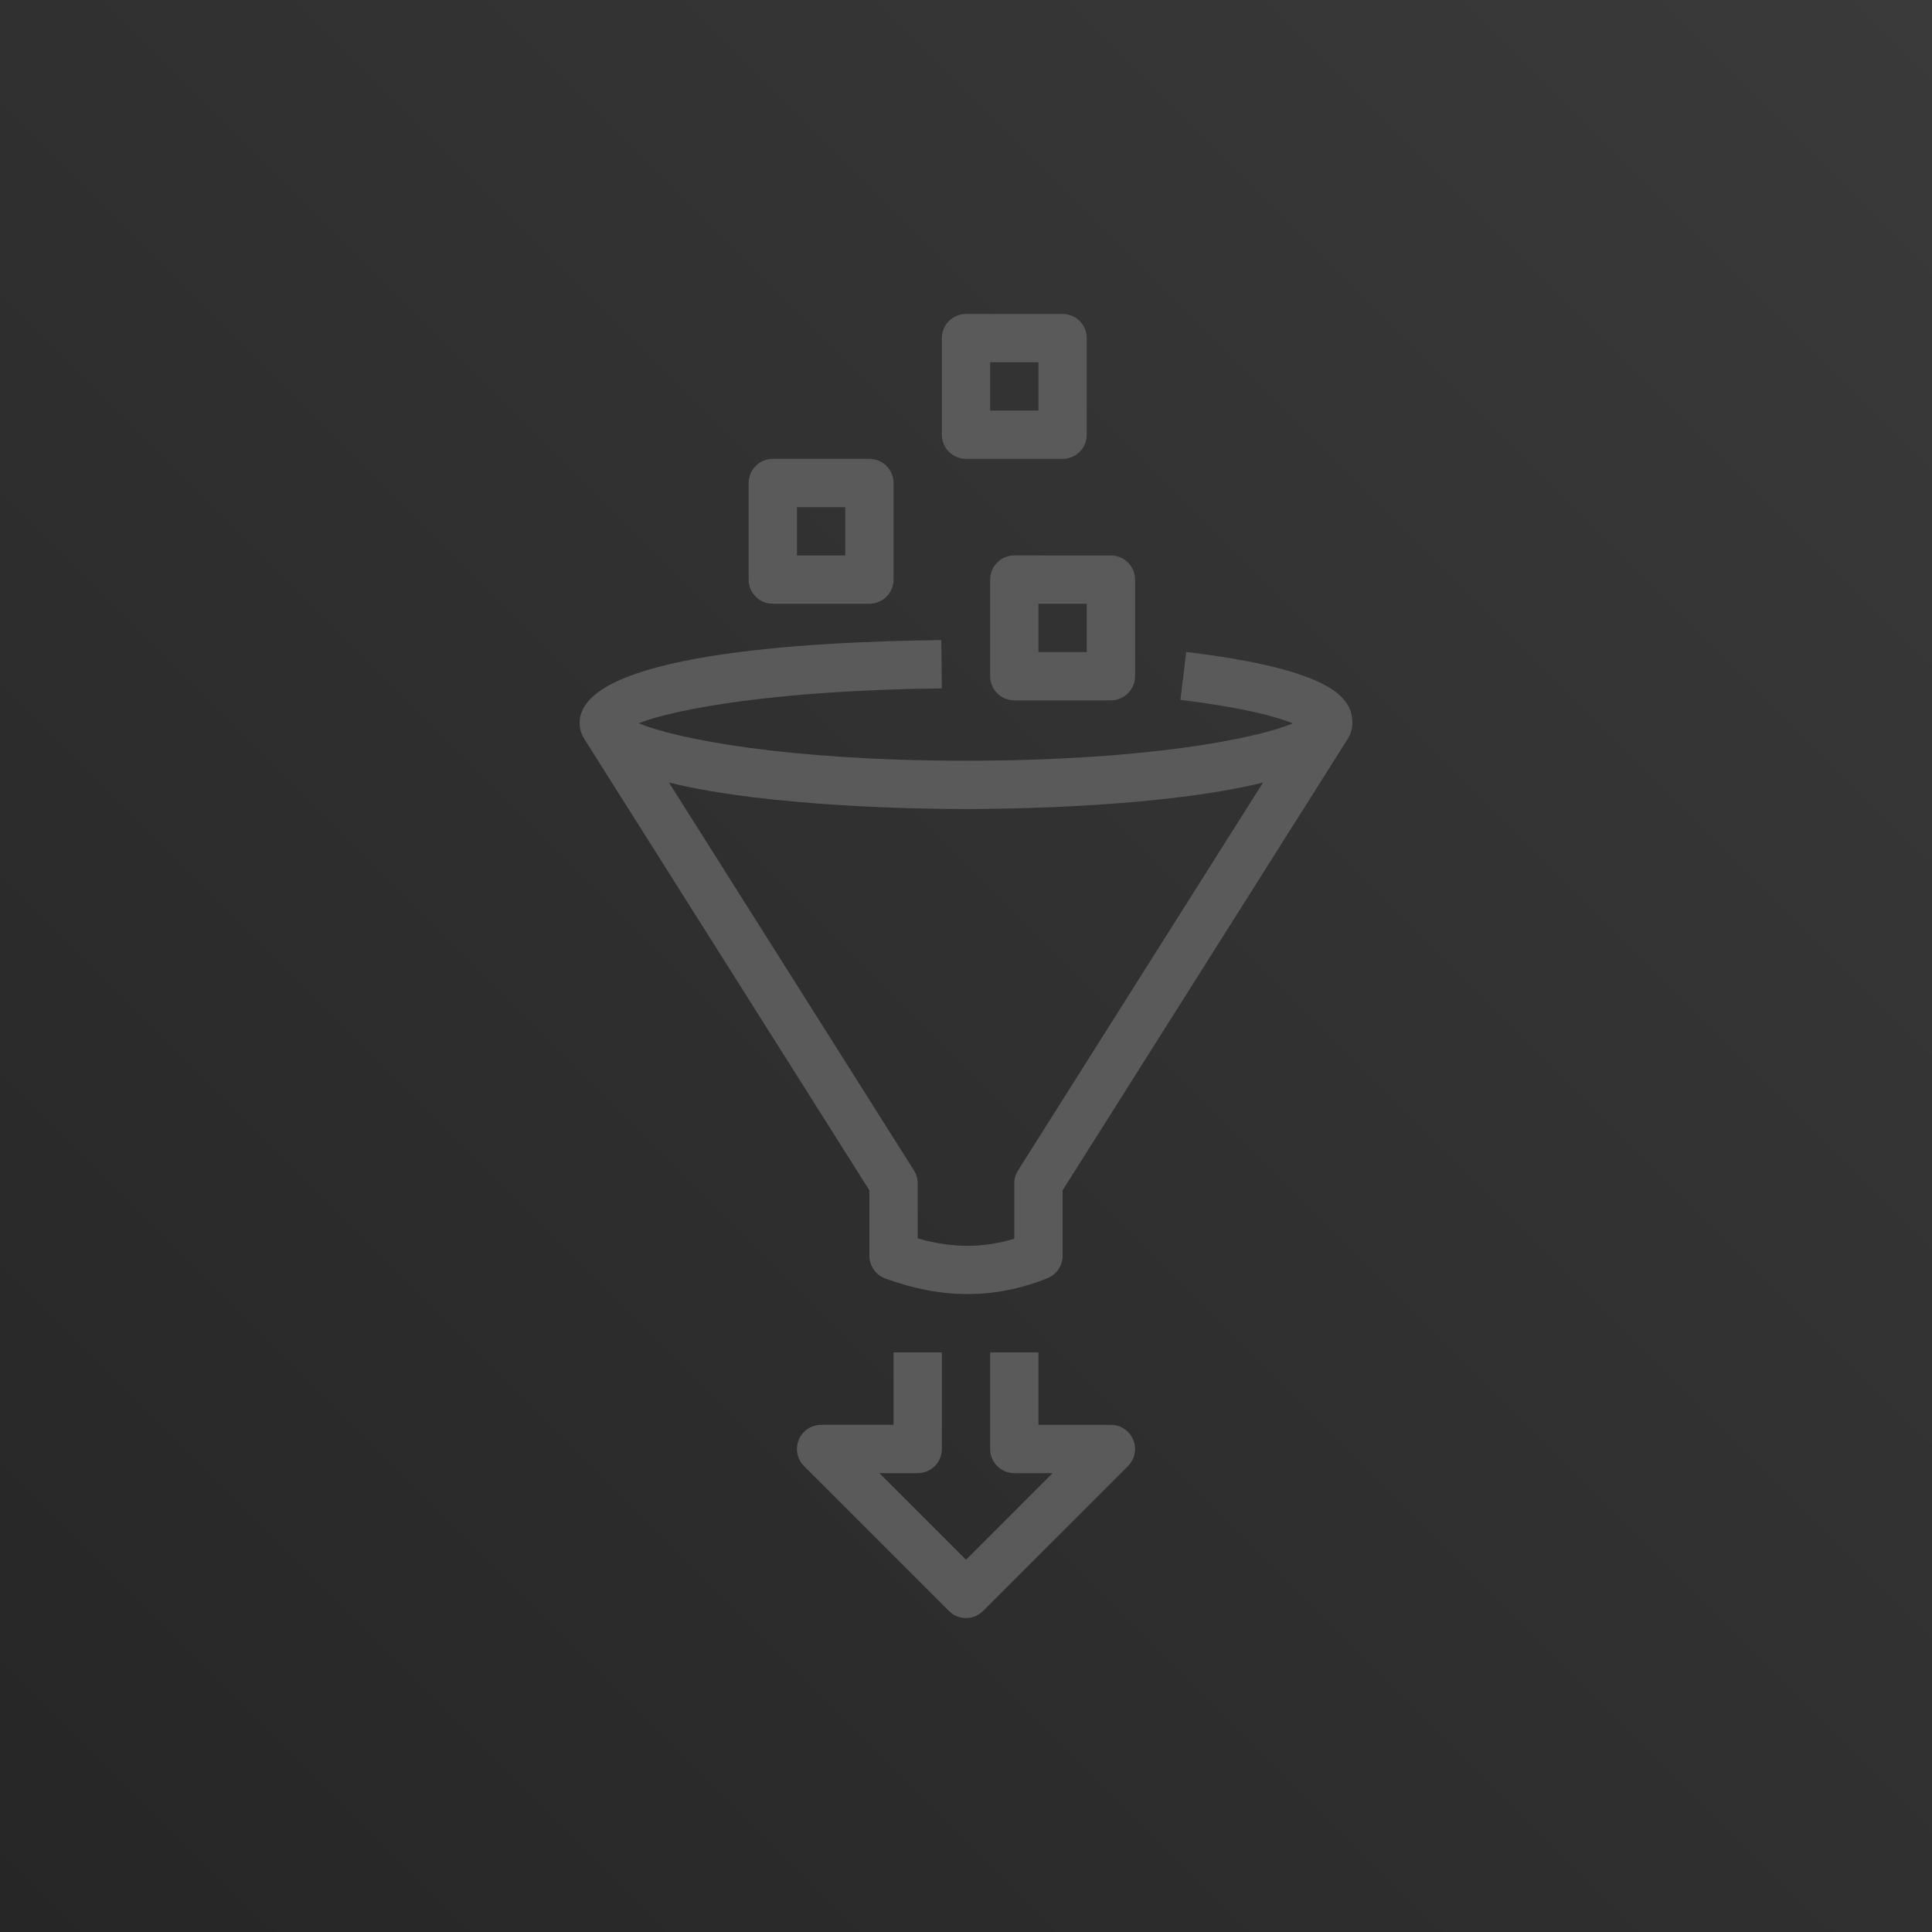 <?xml version="1.0" encoding="UTF-8"?>
<svg width="256px" height="256px" viewBox="0 0 256 256" version="1.1" xmlns="http://www.w3.org/2000/svg" xmlns:xlink="http://www.w3.org/1999/xlink" preserveAspectRatio="xMidYMid">
    <title>AWS Glue</title>
    <defs>
        <linearGradient x1="0%" y1="100%" x2="100%" y2="0%" id="linearGradient-1">
            <stop stop-color="rgb(38,38,38)" offset="0%"></stop>
            <stop stop-color="rgb(58,58,58)" offset="100%"></stop>
        </linearGradient>
    </defs>
    <g>
        <rect fill="url(#linearGradient-1)" x="0" y="0" width="256" height="256"></rect>
        <path d="M105.6,73.6 L112,73.6 L112,67.2 L105.6,67.2 L105.6,73.6 Z M99.2,76.8 L99.2,64 C99.2,62.234 100.63,60.8 102.4,60.8 L115.2,60.8 C116.97,60.8 118.4,62.234 118.4,64 L118.4,76.8 C118.4,78.566 116.97,80 115.2,80 L102.4,80 C100.63,80 99.2,78.566 99.2,76.8 L99.2,76.8 Z M131.2,54.4 L137.6,54.4 L137.6,48 L131.2,48 L131.2,54.4 Z M124.8,57.6 L124.8,44.8 C124.8,43.034 126.23,41.6 128,41.6 L140.8,41.6 C142.57,41.6 144,43.034 144,44.8 L144,57.6 C144,59.366 142.57,60.8 140.8,60.8 L128,60.8 C126.23,60.8 124.8,59.366 124.8,57.6 L124.8,57.6 Z M137.6,86.4 L144,86.4 L144,80 L137.6,80 L137.6,86.4 Z M134.4,73.6 L147.2,73.6 C148.97,73.6 150.4,75.034 150.4,76.8 L150.4,89.6 C150.4,91.366 148.97,92.8 147.2,92.8 L134.4,92.8 C132.63,92.8 131.2,91.366 131.2,89.6 L131.2,76.8 C131.2,75.034 132.63,73.6 134.4,73.6 L134.4,73.6 Z M128,107.2 C122.365,107.2 101.933,106.96 88.643,103.693 L121.107,155.091 C121.427,155.603 121.6,156.195 121.6,156.8 L121.6,164.086 C126.093,165.389 130.243,165.402 134.4,164.138 L134.4,156.8 C134.4,156.195 134.573,155.603 134.893,155.091 L167.357,103.693 C154.067,106.96 133.635,107.2 128,107.2 L128,107.2 Z M77.613,98.214 C77.104,97.472 76.8,96.672 76.8,95.798 C76.8,86.694 106.829,85.011 124.73,84.816 L124.797,91.216 C102.806,91.456 89.37,93.965 84.634,95.834 C89.658,97.933 104.458,100.8 128,100.8 C151.482,100.8 166.262,97.949 171.325,95.853 C169.258,95.018 164.976,93.782 156.413,92.736 L157.187,86.384 C176.586,88.752 179.2,92.47 179.2,95.798 C179.2,96.672 178.896,97.472 178.387,98.214 L140.8,157.728 L140.8,166.4 C140.8,167.706 140.006,168.883 138.794,169.37 C135.302,170.771 131.795,171.469 128.211,171.469 C124.659,171.469 121.037,170.781 117.293,169.402 C116.038,168.938 115.2,167.741 115.2,166.4 L115.2,157.728 L77.613,98.214 Z M150.157,190.774 C150.653,191.971 150.378,193.347 149.462,194.262 L130.262,213.462 C129.638,214.086 128.819,214.4 128,214.4 C127.181,214.4 126.362,214.086 125.738,213.462 L106.538,194.262 C105.622,193.347 105.347,191.971 105.843,190.774 C106.336,189.581 107.507,188.8 108.8,188.8 L118.4,188.8 L118.4,179.2 L124.8,179.2 L124.8,192 C124.8,193.766 123.37,195.2 121.6,195.2 L116.525,195.2 L128,206.675 L139.475,195.2 L134.4,195.2 C132.63,195.2 131.2,193.766 131.2,192 L131.2,179.2 L137.6,179.2 L137.6,188.8 L147.2,188.8 C148.493,188.8 149.664,189.581 150.157,190.774 L150.157,190.774 Z" fill="rgb(90,90,90)"></path>
    </g>
</svg>